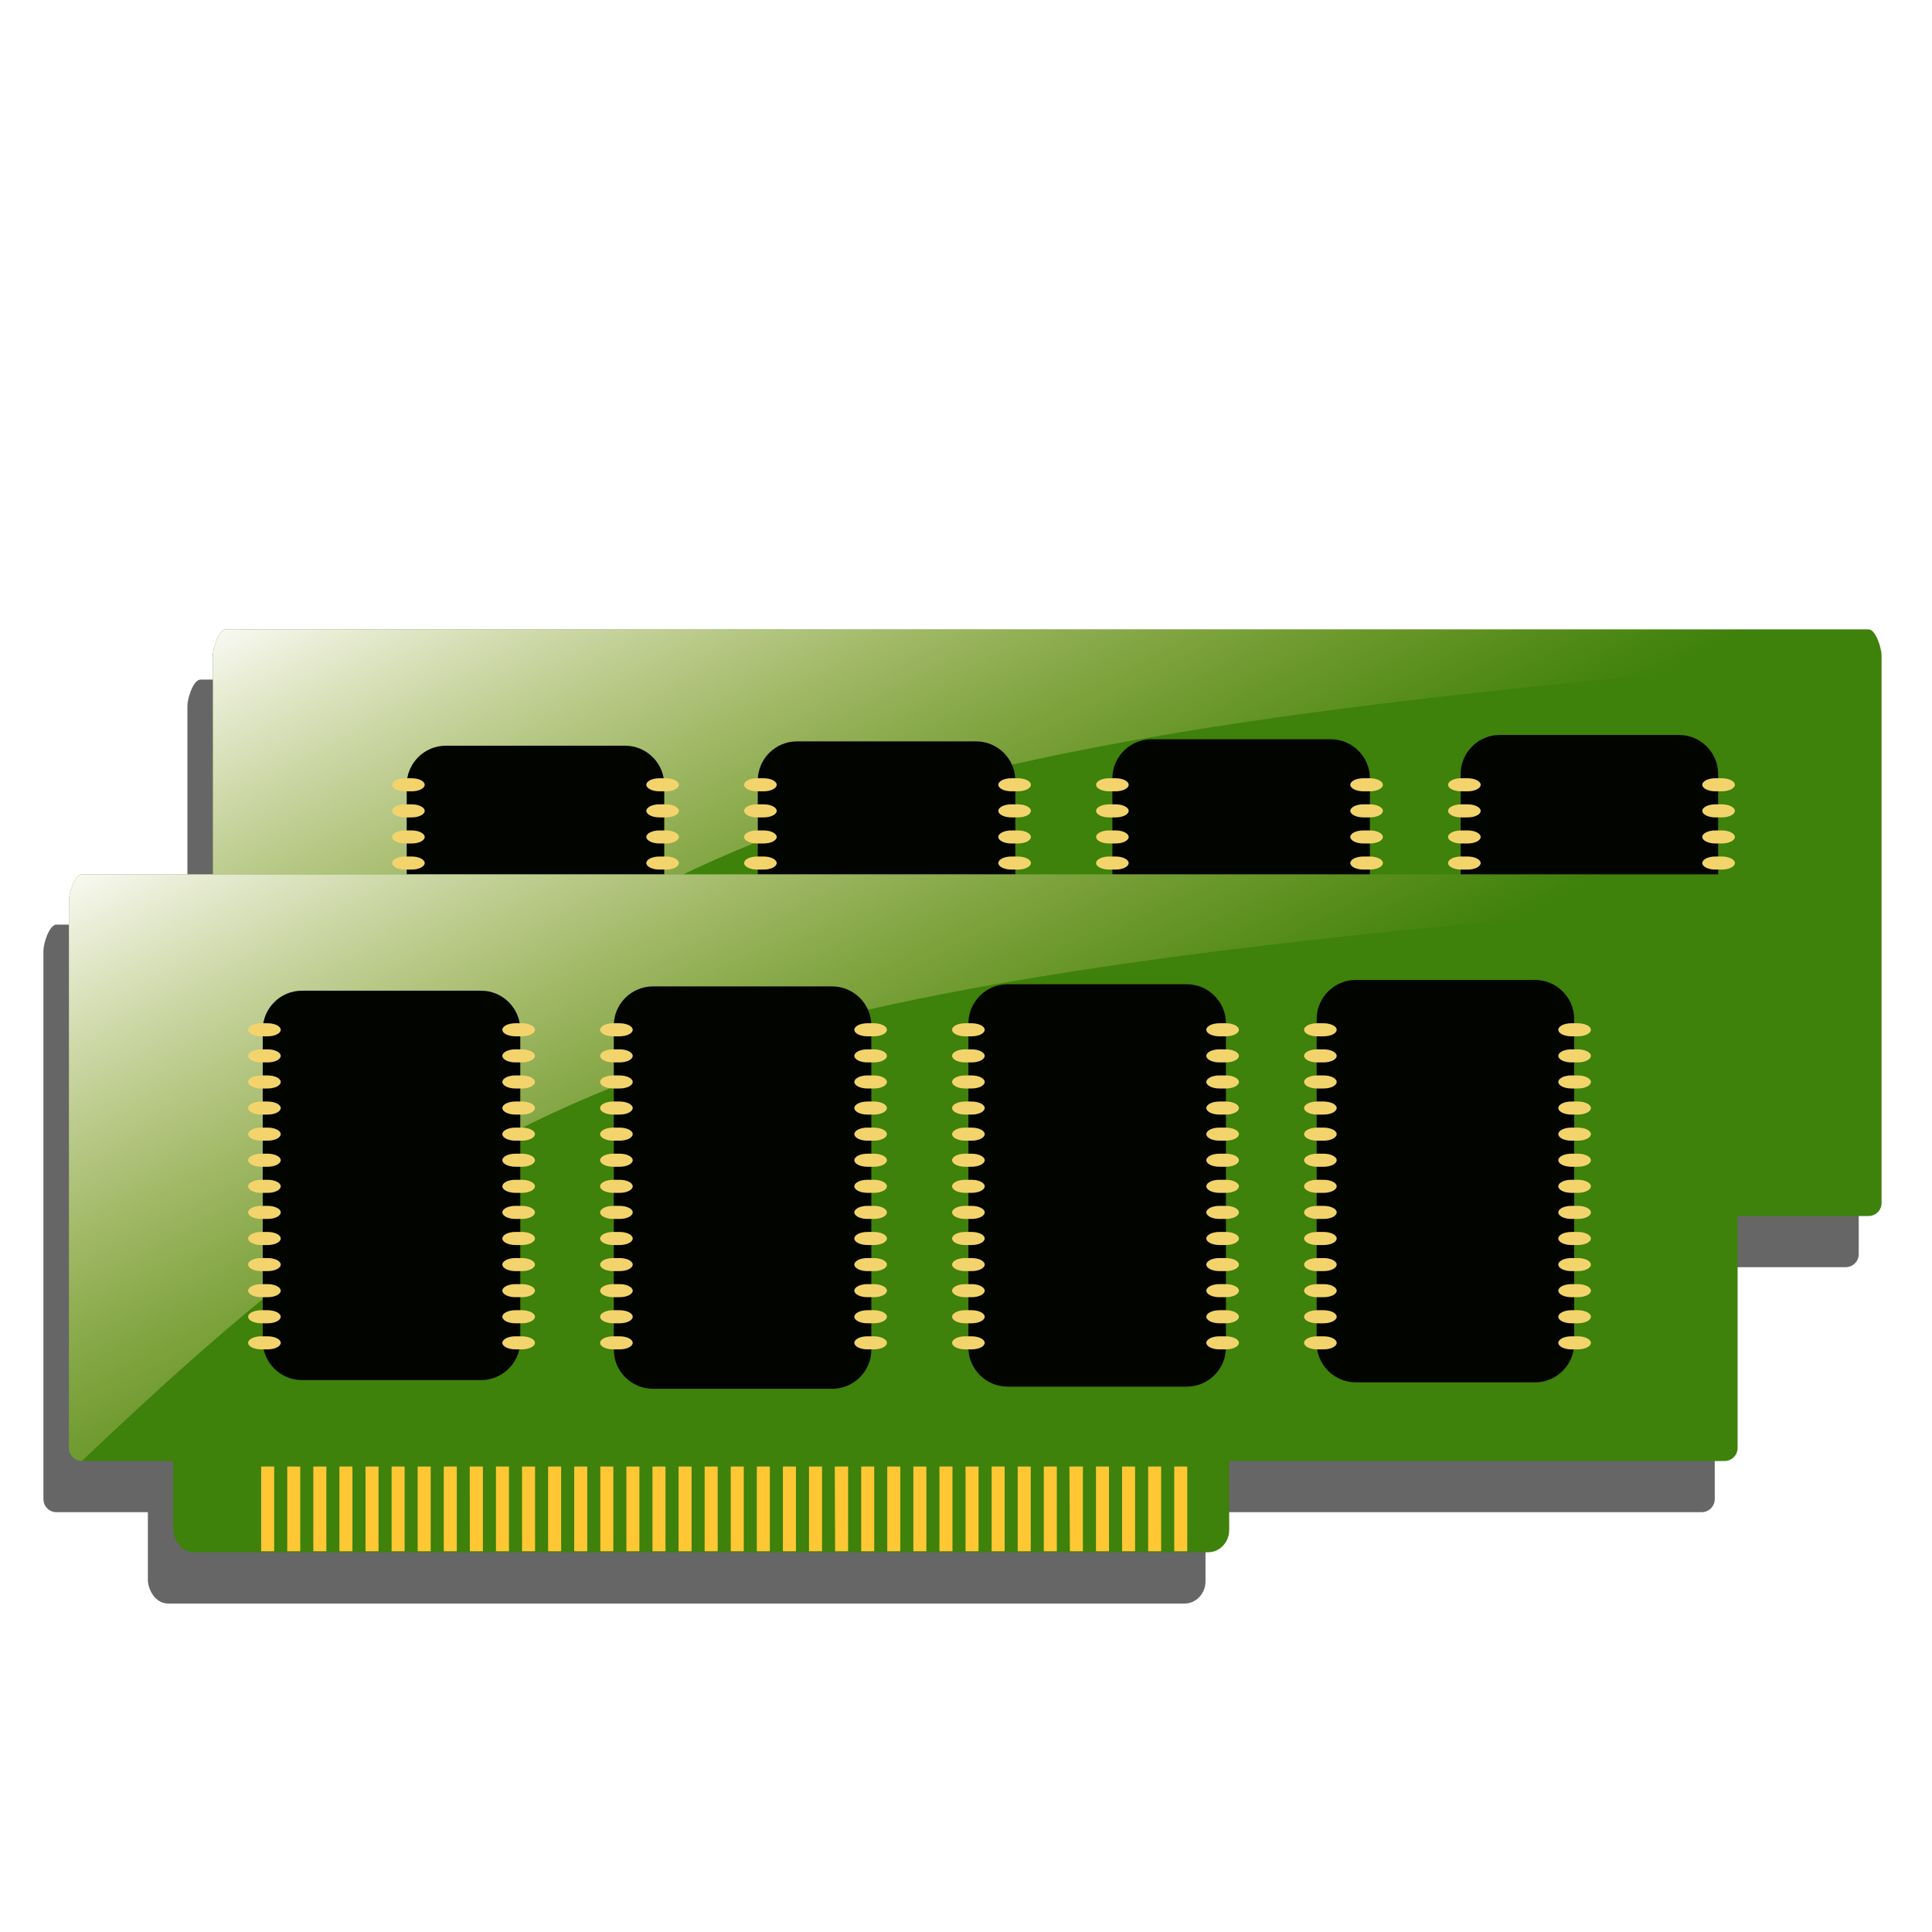 <?xml version="1.0" encoding="UTF-8" standalone="no"?>
<!-- Created with Inkscape (http://www.inkscape.org/) -->

<svg
   xmlns:dc="http://purl.org/dc/elements/1.1/"
   xmlns:cc="http://creativecommons.org/ns#"
   xmlns:rdf="http://www.w3.org/1999/02/22-rdf-syntax-ns#"
   xmlns:svg="http://www.w3.org/2000/svg"
   xmlns="http://www.w3.org/2000/svg"
   xmlns:xlink="http://www.w3.org/1999/xlink"
   xmlns:sodipodi="http://sodipodi.sourceforge.net/DTD/sodipodi-0.dtd"
   xmlns:inkscape="http://www.inkscape.org/namespaces/inkscape"
   width="255"
   height="255"
   viewBox="0 0 67.469 67.469"
   version="1.1"
   id="svg8"
   inkscape:version="0.92.5 (2060ec1f9f, 2020-04-08)"
   sodipodi:docname="kcmmemory.svg">
  <defs
     id="defs2">
    <linearGradient
       inkscape:collect="always"
       id="linearGradient881">
      <stop
         id="stop877"
         stop-color="#ffffff"
         stop-opacity="1" />
      <stop
         offset="1"
         id="stop879"
         stop-color="#f3d46c"
         stop-opacity="0" />
    </linearGradient>
    <filter
       height="1.083"
       y="-0.042"
       width="1.034"
       x="-0.017"
       id="filter4462"
       inkscape:collect="always"
       color-interpolation-filters="sRGB">
      <feGaussianBlur
         id="feGaussianBlur4464"
         stdDeviation="1.549"
         inkscape:collect="always" />
    </filter>
    <linearGradient
       inkscape:collect="always"
       xlink:href="#linearGradient881"
       id="linearGradient883"
       x1="8.706"
       y1="249.94"
       x2="20.713"
       y2="272.76"
       gradientUnits="userSpaceOnUse" />
    <linearGradient
       inkscape:collect="always"
       xlink:href="#linearGradient881"
       id="linearGradient890"
       gradientUnits="userSpaceOnUse"
       x1="8.706"
       y1="249.94"
       x2="20.713"
       y2="272.76" />
  </defs>
  <sodipodi:namedview
     id="base"
     pagecolor="#ff0000"
     bordercolor="#666666"
     borderopacity="1.0"
     inkscape:pageopacity="0"
     inkscape:pageshadow="2"
     inkscape:zoom="3.5254902"
     inkscape:cx="127.5"
     inkscape:cy="127.5"
     inkscape:document-units="mm"
     inkscape:current-layer="layer1"
     showgrid="false"
     units="px"
     inkscape:snap-to-guides="false"
     inkscape:snap-grids="false"
     inkscape:snap-others="false"
     inkscape:object-nodes="false"
     inkscape:snap-nodes="false"
     inkscape:snap-global="false"
     inkscape:window-width="1920"
     inkscape:window-height="1056"
     inkscape:window-x="0"
     inkscape:window-y="0"
     inkscape:window-maximized="1" />
  <g
     inkscape:label="Layer 1"
     inkscape:groupmode="layer"
     id="layer1"
     transform="translate(0,-229.531)">
    <g
       id="g854">
      <path
         fill-opacity="0.6"
         filter="url(#filter4462)"
         fill="#000000"
         opacity="1"
         transform="matrix(0.265,0,0,0.265,0.1,234.847)"
         inkscape:connector-curvature="0"
         d="m 26.039,69.498 c -0.952,0 -1.721,2.492 -1.721,3.441 v 72.268 c 0,0.952 0.769,1.721 1.721,1.721 0,0 9.41,0 12.045,0 0,2.528 0,8.965 0,8.965 0,0.95 0.769,3.08 2.736,3.08 0,0 132.287,0 133.857,0 1.569,0 2.782,-1.359 2.782,-2.917 0,0 0,-6.601 0,-9.128 3.259,0 65.386,0 65.386,0 0.952,0 1.721,-0.769 1.721,-1.721 V 72.94 c 0,-0.95 -0.769,-3.441 -1.721,-3.441 z"
         id="path2160" />
      <path
         stroke-width="0.265"
         fill-opacity="1"
         fill="#3e810b"
         opacity="1"
         id="path912"
         d="m 7.89,251.509 c -0.252,0 -0.455,0.659 -0.455,0.911 v 19.121 c 0,0.252 0.204,0.455 0.455,0.455 0,0 2.49,0 3.187,0 0,0.669 0,2.372 0,2.372 0,0.251 0.204,0.815 0.724,0.815 0,0 35.001,0 35.416,0 0.415,0 0.736,-0.36 0.736,-0.772 0,0 0,-1.746 0,-2.415 0.862,0 17.3,0 17.3,0 0.252,0 0.455,-0.203 0.455,-0.455 v -19.121 c 0,-0.251 -0.204,-0.911 -0.455,-0.911 z"
         inkscape:connector-curvature="0" />
      <path
         stroke-width="0.265"
         fill-opacity="1"
         fill="url(#linearGradient883)"
         opacity="1"
         sodipodi:nodetypes="sssccss"
         inkscape:connector-curvature="0"
         d="m 7.89,251.509 c -0.252,0 -0.455,0.659 -0.455,0.911 v 19.121 c 0,0.252 0.204,0.455 0.455,0.455 14.476,-13.788 21.495,-16.679 57.818,-19.576 0,-0.251 -0.204,-0.911 -0.455,-0.911 z"
         id="path922" />
      <path
         style="fill:#020400;fill-opacity:1;stroke-width:0.265"
         inkscape:connector-curvature="0"
         d="m 23.197,267.803 c 0,0.751 -0.615,1.366 -1.366,1.366 h -6.262 c -0.751,0 -1.366,-0.615 -1.366,-1.366 v -10.865 c 0,-0.751 0.615,-1.366 1.366,-1.366 h 6.262 c 0.751,0 1.366,0.615 1.366,1.366 z"
         id="path2168" />
      <path
         style="fill:#020400;fill-opacity:1;stroke-width:0.265"
         inkscape:connector-curvature="0"
         d="m 35.457,268.108 c 0,0.751 -0.615,1.366 -1.366,1.366 h -6.262 c -0.751,0 -1.366,-0.615 -1.366,-1.366 v -11.32 c 0,-0.751 0.615,-1.366 1.366,-1.366 h 6.262 c 0.751,0 1.366,0.615 1.366,1.366 z"
         id="path2170" />
      <path
         style="fill:#020400;fill-opacity:1;stroke-width:0.265"
         inkscape:connector-curvature="0"
         d="m 47.84,268.033 c 0,0.751 -0.615,1.366 -1.366,1.366 H 40.212 c -0.751,0 -1.366,-0.615 -1.366,-1.366 v -11.32 c 0,-0.751 0.615,-1.366 1.366,-1.366 h 6.262 c 0.751,0 1.366,0.615 1.366,1.366 z"
         id="path2172" />
      <path
         style="fill:#020400;fill-opacity:1;stroke-width:0.265"
         inkscape:connector-curvature="0"
         d="m 60.002,267.883 c 0,0.751 -0.615,1.366 -1.366,1.366 h -6.262 c -0.751,0 -1.366,-0.615 -1.366,-1.366 v -11.32 c 0,-0.751 0.615,-1.366 1.366,-1.366 h 6.262 c 0.751,0 1.366,0.615 1.366,1.366 z"
         id="path2174" />
      <path
         fill-opacity="1"
         stroke-width="0.265"
         fill="#f3d46c"
         inkscape:connector-curvature="0"
         d="m 14.148,257.165 h 0.228 c 0.25,0 0.455,-0.102 0.455,-0.228 0,-0.125 -0.205,-0.228 -0.455,-0.228 h -0.228 c -0.25,0 -0.455,0.102 -0.455,0.228 0,0.125 0.205,0.228 0.455,0.228 z m 0.228,0.455 h -0.228 c -0.25,0 -0.455,0.102 -0.455,0.228 0,0.125 0.205,0.228 0.455,0.228 h 0.228 c 0.25,0 0.455,-0.102 0.455,-0.228 0,-0.125 -0.205,-0.228 -0.455,-0.228 z m 0,0.911 h -0.228 c -0.25,0 -0.455,0.102 -0.455,0.228 0,0.125 0.205,0.228 0.455,0.228 h 0.228 c 0.25,0 0.455,-0.102 0.455,-0.228 0,-0.125 -0.205,-0.228 -0.455,-0.228 z m 0,0.911 h -0.228 c -0.25,0 -0.455,0.102 -0.455,0.228 0,0.125 0.205,0.228 0.455,0.228 h 0.228 c 0.25,0 0.455,-0.102 0.455,-0.228 0,-0.125 -0.205,-0.228 -0.455,-0.228 z m 0,0.911 h -0.228 c -0.25,0 -0.455,0.102 -0.455,0.228 0,0.125 0.205,0.228 0.455,0.228 h 0.228 c 0.25,0 0.455,-0.102 0.455,-0.228 0,-0.125 -0.205,-0.228 -0.455,-0.228 z m 0,0.911 h -0.228 c -0.25,0 -0.455,0.102 -0.455,0.228 0,0.125 0.205,0.228 0.455,0.228 h 0.228 c 0.25,0 0.455,-0.102 0.455,-0.228 0,-0.125 -0.205,-0.228 -0.455,-0.228 z m 0,0.911 h -0.228 c -0.25,0 -0.455,0.102 -0.455,0.228 0,0.125 0.205,0.228 0.455,0.228 h 0.228 c 0.25,0 0.455,-0.102 0.455,-0.228 0,-0.125 -0.205,-0.228 -0.455,-0.228 z m 0,0.911 h -0.228 c -0.25,0 -0.455,0.102 -0.455,0.228 0,0.125 0.205,0.228 0.455,0.228 h 0.228 c 0.25,0 0.455,-0.102 0.455,-0.228 0,-0.125 -0.205,-0.228 -0.455,-0.228 z m 0,0.911 h -0.228 c -0.25,0 -0.455,0.102 -0.455,0.228 0,0.125 0.205,0.228 0.455,0.228 h 0.228 c 0.25,0 0.455,-0.102 0.455,-0.228 0,-0.125 -0.205,-0.228 -0.455,-0.228 z m 0,0.911 h -0.228 c -0.25,0 -0.455,0.102 -0.455,0.228 0,0.125 0.205,0.228 0.455,0.228 h 0.228 c 0.25,0 0.455,-0.102 0.455,-0.228 0,-0.125 -0.205,-0.228 -0.455,-0.228 z m 0,0.911 h -0.228 c -0.25,0 -0.455,0.102 -0.455,0.228 0,0.125 0.205,0.228 0.455,0.228 h 0.228 c 0.25,0 0.455,-0.102 0.455,-0.228 0,-0.125 -0.205,-0.228 -0.455,-0.228 z m 0,0.911 h -0.228 c -0.25,0 -0.455,0.102 -0.455,0.228 0,0.125 0.205,0.228 0.455,0.228 h 0.228 c 0.25,0 0.455,-0.102 0.455,-0.228 0,-0.125 -0.205,-0.228 -0.455,-0.228 z m 0,0.911 h -0.228 c -0.25,0 -0.455,0.102 -0.455,0.228 0,0.125 0.205,0.228 0.455,0.228 h 0.228 c 0.25,0 0.455,-0.102 0.455,-0.228 0,-0.125 -0.205,-0.228 -0.455,-0.228 z"
         id="path2204" />
      <path
         fill-opacity="1"
         stroke-width="0.265"
         fill="#f3d46c"
         inkscape:connector-curvature="0"
         d="m 23.026,257.165 h 0.228 c 0.25,0 0.455,-0.102 0.455,-0.228 0,-0.125 -0.205,-0.228 -0.455,-0.228 h -0.228 c -0.25,0 -0.455,0.102 -0.455,0.228 0,0.125 0.205,0.228 0.455,0.228 z m 0.228,0.455 h -0.228 c -0.25,0 -0.455,0.102 -0.455,0.228 0,0.125 0.205,0.228 0.455,0.228 h 0.228 c 0.25,0 0.455,-0.102 0.455,-0.228 0,-0.125 -0.205,-0.228 -0.455,-0.228 z m 0,0.911 h -0.228 c -0.25,0 -0.455,0.102 -0.455,0.228 0,0.125 0.205,0.228 0.455,0.228 h 0.228 c 0.25,0 0.455,-0.102 0.455,-0.228 0,-0.125 -0.205,-0.228 -0.455,-0.228 z m 0,0.911 h -0.228 c -0.25,0 -0.455,0.102 -0.455,0.228 0,0.125 0.205,0.228 0.455,0.228 h 0.228 c 0.25,0 0.455,-0.102 0.455,-0.228 0,-0.125 -0.205,-0.228 -0.455,-0.228 z m 0,0.911 h -0.228 c -0.25,0 -0.455,0.102 -0.455,0.228 0,0.125 0.205,0.228 0.455,0.228 h 0.228 c 0.25,0 0.455,-0.102 0.455,-0.228 0,-0.125 -0.205,-0.228 -0.455,-0.228 z m 0,0.911 h -0.228 c -0.25,0 -0.455,0.102 -0.455,0.228 0,0.125 0.205,0.228 0.455,0.228 h 0.228 c 0.25,0 0.455,-0.102 0.455,-0.228 0,-0.125 -0.205,-0.228 -0.455,-0.228 z m 0,0.911 h -0.228 c -0.25,0 -0.455,0.102 -0.455,0.228 0,0.125 0.205,0.228 0.455,0.228 h 0.228 c 0.25,0 0.455,-0.102 0.455,-0.228 0,-0.125 -0.205,-0.228 -0.455,-0.228 z m 0,0.911 h -0.228 c -0.25,0 -0.455,0.102 -0.455,0.228 0,0.125 0.205,0.228 0.455,0.228 h 0.228 c 0.25,0 0.455,-0.102 0.455,-0.228 0,-0.125 -0.205,-0.228 -0.455,-0.228 z m 0,0.911 h -0.228 c -0.25,0 -0.455,0.102 -0.455,0.228 0,0.125 0.205,0.228 0.455,0.228 h 0.228 c 0.25,0 0.455,-0.102 0.455,-0.228 0,-0.125 -0.205,-0.228 -0.455,-0.228 z m 0,0.911 h -0.228 c -0.25,0 -0.455,0.102 -0.455,0.228 0,0.125 0.205,0.228 0.455,0.228 h 0.228 c 0.25,0 0.455,-0.102 0.455,-0.228 0,-0.125 -0.205,-0.228 -0.455,-0.228 z m 0,0.911 h -0.228 c -0.25,0 -0.455,0.102 -0.455,0.228 0,0.125 0.205,0.228 0.455,0.228 h 0.228 c 0.25,0 0.455,-0.102 0.455,-0.228 0,-0.125 -0.205,-0.228 -0.455,-0.228 z m 0,0.911 h -0.228 c -0.25,0 -0.455,0.102 -0.455,0.228 0,0.125 0.205,0.228 0.455,0.228 h 0.228 c 0.25,0 0.455,-0.102 0.455,-0.228 0,-0.125 -0.205,-0.228 -0.455,-0.228 z m 0,0.911 h -0.228 c -0.25,0 -0.455,0.102 -0.455,0.228 0,0.125 0.205,0.228 0.455,0.228 h 0.228 c 0.25,0 0.455,-0.102 0.455,-0.228 0,-0.125 -0.205,-0.228 -0.455,-0.228 z"
         id="path2206" />
      <path
         fill-opacity="1"
         stroke-width="0.265"
         fill="#f3d46c"
         inkscape:connector-curvature="0"
         d="m 26.44,257.165 h 0.228 c 0.25,0 0.455,-0.102 0.455,-0.228 0,-0.125 -0.205,-0.228 -0.455,-0.228 h -0.228 c -0.25,0 -0.455,0.102 -0.455,0.228 0,0.125 0.205,0.228 0.455,0.228 z m 0.228,0.455 h -0.228 c -0.25,0 -0.455,0.102 -0.455,0.228 0,0.125 0.205,0.228 0.455,0.228 h 0.228 c 0.25,0 0.455,-0.102 0.455,-0.228 0,-0.125 -0.205,-0.228 -0.455,-0.228 z m 0,0.911 h -0.228 c -0.25,0 -0.455,0.102 -0.455,0.228 0,0.125 0.205,0.228 0.455,0.228 h 0.228 c 0.25,0 0.455,-0.102 0.455,-0.228 0,-0.125 -0.205,-0.228 -0.455,-0.228 z m 0,0.911 h -0.228 c -0.25,0 -0.455,0.102 -0.455,0.228 0,0.125 0.205,0.228 0.455,0.228 h 0.228 c 0.25,0 0.455,-0.102 0.455,-0.228 0,-0.125 -0.205,-0.228 -0.455,-0.228 z m 0,0.911 h -0.228 c -0.25,0 -0.455,0.102 -0.455,0.228 0,0.125 0.205,0.228 0.455,0.228 h 0.228 c 0.25,0 0.455,-0.102 0.455,-0.228 0,-0.125 -0.205,-0.228 -0.455,-0.228 z m 0,0.911 h -0.228 c -0.25,0 -0.455,0.102 -0.455,0.228 0,0.125 0.205,0.228 0.455,0.228 h 0.228 c 0.25,0 0.455,-0.102 0.455,-0.228 0,-0.125 -0.205,-0.228 -0.455,-0.228 z m 0,0.911 h -0.228 c -0.25,0 -0.455,0.102 -0.455,0.228 0,0.125 0.205,0.228 0.455,0.228 h 0.228 c 0.25,0 0.455,-0.102 0.455,-0.228 0,-0.125 -0.205,-0.228 -0.455,-0.228 z m 0,0.911 h -0.228 c -0.25,0 -0.455,0.102 -0.455,0.228 0,0.125 0.205,0.228 0.455,0.228 h 0.228 c 0.25,0 0.455,-0.102 0.455,-0.228 0,-0.125 -0.205,-0.228 -0.455,-0.228 z m 0,0.911 h -0.228 c -0.25,0 -0.455,0.102 -0.455,0.228 0,0.125 0.205,0.228 0.455,0.228 h 0.228 c 0.25,0 0.455,-0.102 0.455,-0.228 0,-0.125 -0.205,-0.228 -0.455,-0.228 z m 0,0.911 h -0.228 c -0.25,0 -0.455,0.102 -0.455,0.228 0,0.125 0.205,0.228 0.455,0.228 h 0.228 c 0.25,0 0.455,-0.102 0.455,-0.228 0,-0.125 -0.205,-0.228 -0.455,-0.228 z m 0,0.911 h -0.228 c -0.25,0 -0.455,0.102 -0.455,0.228 0,0.125 0.205,0.228 0.455,0.228 h 0.228 c 0.25,0 0.455,-0.102 0.455,-0.228 0,-0.125 -0.205,-0.228 -0.455,-0.228 z m 0,0.911 h -0.228 c -0.25,0 -0.455,0.102 -0.455,0.228 0,0.125 0.205,0.228 0.455,0.228 h 0.228 c 0.25,0 0.455,-0.102 0.455,-0.228 0,-0.125 -0.205,-0.228 -0.455,-0.228 z m 0,0.911 h -0.228 c -0.25,0 -0.455,0.102 -0.455,0.228 0,0.125 0.205,0.228 0.455,0.228 h 0.228 c 0.25,0 0.455,-0.102 0.455,-0.228 0,-0.125 -0.205,-0.228 -0.455,-0.228 z"
         id="path2208" />
      <path
         fill-opacity="1"
         stroke-width="0.265"
         fill="#f3d46c"
         inkscape:connector-curvature="0"
         d="m 35.318,257.165 h 0.228 c 0.25,0 0.455,-0.102 0.455,-0.228 0,-0.125 -0.205,-0.228 -0.455,-0.228 h -0.228 c -0.25,0 -0.455,0.102 -0.455,0.228 0,0.125 0.205,0.228 0.455,0.228 z m 0.228,0.455 h -0.228 c -0.25,0 -0.455,0.102 -0.455,0.228 0,0.125 0.205,0.228 0.455,0.228 h 0.228 c 0.25,0 0.455,-0.102 0.455,-0.228 0,-0.125 -0.205,-0.228 -0.455,-0.228 z m 0,0.911 h -0.228 c -0.25,0 -0.455,0.102 -0.455,0.228 0,0.125 0.205,0.228 0.455,0.228 h 0.228 c 0.25,0 0.455,-0.102 0.455,-0.228 0,-0.125 -0.205,-0.228 -0.455,-0.228 z m 0,0.911 h -0.228 c -0.25,0 -0.455,0.102 -0.455,0.228 0,0.125 0.205,0.228 0.455,0.228 h 0.228 c 0.25,0 0.455,-0.102 0.455,-0.228 0,-0.125 -0.205,-0.228 -0.455,-0.228 z m 0,0.911 h -0.228 c -0.25,0 -0.455,0.102 -0.455,0.228 0,0.125 0.205,0.228 0.455,0.228 h 0.228 c 0.25,0 0.455,-0.102 0.455,-0.228 0,-0.125 -0.205,-0.228 -0.455,-0.228 z m 0,0.911 h -0.228 c -0.25,0 -0.455,0.102 -0.455,0.228 0,0.125 0.205,0.228 0.455,0.228 h 0.228 c 0.25,0 0.455,-0.102 0.455,-0.228 0,-0.125 -0.205,-0.228 -0.455,-0.228 z m 0,0.911 h -0.228 c -0.25,0 -0.455,0.102 -0.455,0.228 0,0.125 0.205,0.228 0.455,0.228 h 0.228 c 0.25,0 0.455,-0.102 0.455,-0.228 0,-0.125 -0.205,-0.228 -0.455,-0.228 z m 0,0.911 h -0.228 c -0.25,0 -0.455,0.102 -0.455,0.228 0,0.125 0.205,0.228 0.455,0.228 h 0.228 c 0.25,0 0.455,-0.102 0.455,-0.228 0,-0.125 -0.205,-0.228 -0.455,-0.228 z m 0,0.911 h -0.228 c -0.25,0 -0.455,0.102 -0.455,0.228 0,0.125 0.205,0.228 0.455,0.228 h 0.228 c 0.25,0 0.455,-0.102 0.455,-0.228 0,-0.125 -0.205,-0.228 -0.455,-0.228 z m 0,0.911 h -0.228 c -0.25,0 -0.455,0.102 -0.455,0.228 0,0.125 0.205,0.228 0.455,0.228 h 0.228 c 0.25,0 0.455,-0.102 0.455,-0.228 0,-0.125 -0.205,-0.228 -0.455,-0.228 z m 0,0.911 h -0.228 c -0.25,0 -0.455,0.102 -0.455,0.228 0,0.125 0.205,0.228 0.455,0.228 h 0.228 c 0.25,0 0.455,-0.102 0.455,-0.228 0,-0.125 -0.205,-0.228 -0.455,-0.228 z m 0,0.911 h -0.228 c -0.25,0 -0.455,0.102 -0.455,0.228 0,0.125 0.205,0.228 0.455,0.228 h 0.228 c 0.25,0 0.455,-0.102 0.455,-0.228 0,-0.125 -0.205,-0.228 -0.455,-0.228 z m 0,0.911 h -0.228 c -0.25,0 -0.455,0.102 -0.455,0.228 0,0.125 0.205,0.228 0.455,0.228 h 0.228 c 0.25,0 0.455,-0.102 0.455,-0.228 0,-0.125 -0.205,-0.228 -0.455,-0.228 z"
         id="path2210" />
      <path
         fill-opacity="1"
         stroke-width="0.265"
         fill="#f3d46c"
         inkscape:connector-curvature="0"
         d="m 38.732,257.165 h 0.228 c 0.25,0 0.455,-0.102 0.455,-0.228 0,-0.125 -0.205,-0.228 -0.455,-0.228 h -0.228 c -0.25,0 -0.455,0.102 -0.455,0.228 0,0.125 0.205,0.228 0.455,0.228 z m 0.228,0.455 h -0.228 c -0.25,0 -0.455,0.102 -0.455,0.228 0,0.125 0.205,0.228 0.455,0.228 h 0.228 c 0.25,0 0.455,-0.102 0.455,-0.228 0,-0.125 -0.205,-0.228 -0.455,-0.228 z m 0,0.911 h -0.228 c -0.25,0 -0.455,0.102 -0.455,0.228 0,0.125 0.205,0.228 0.455,0.228 h 0.228 c 0.25,0 0.455,-0.102 0.455,-0.228 0,-0.125 -0.205,-0.228 -0.455,-0.228 z m 0,0.911 h -0.228 c -0.25,0 -0.455,0.102 -0.455,0.228 0,0.125 0.205,0.228 0.455,0.228 h 0.228 c 0.25,0 0.455,-0.102 0.455,-0.228 0,-0.125 -0.205,-0.228 -0.455,-0.228 z m 0,0.911 h -0.228 c -0.25,0 -0.455,0.102 -0.455,0.228 0,0.125 0.205,0.228 0.455,0.228 h 0.228 c 0.25,0 0.455,-0.102 0.455,-0.228 0,-0.125 -0.205,-0.228 -0.455,-0.228 z m 0,0.911 h -0.228 c -0.25,0 -0.455,0.102 -0.455,0.228 0,0.125 0.205,0.228 0.455,0.228 h 0.228 c 0.25,0 0.455,-0.102 0.455,-0.228 0,-0.125 -0.205,-0.228 -0.455,-0.228 z m 0,0.911 h -0.228 c -0.25,0 -0.455,0.102 -0.455,0.228 0,0.125 0.205,0.228 0.455,0.228 h 0.228 c 0.25,0 0.455,-0.102 0.455,-0.228 0,-0.125 -0.205,-0.228 -0.455,-0.228 z m 0,0.911 h -0.228 c -0.25,0 -0.455,0.102 -0.455,0.228 0,0.125 0.205,0.228 0.455,0.228 h 0.228 c 0.25,0 0.455,-0.102 0.455,-0.228 0,-0.125 -0.205,-0.228 -0.455,-0.228 z m 0,0.911 h -0.228 c -0.25,0 -0.455,0.102 -0.455,0.228 0,0.125 0.205,0.228 0.455,0.228 h 0.228 c 0.25,0 0.455,-0.102 0.455,-0.228 0,-0.125 -0.205,-0.228 -0.455,-0.228 z m 0,0.911 h -0.228 c -0.25,0 -0.455,0.102 -0.455,0.228 0,0.125 0.205,0.228 0.455,0.228 h 0.228 c 0.25,0 0.455,-0.102 0.455,-0.228 0,-0.125 -0.205,-0.228 -0.455,-0.228 z m 0,0.911 h -0.228 c -0.25,0 -0.455,0.102 -0.455,0.228 0,0.125 0.205,0.228 0.455,0.228 h 0.228 c 0.25,0 0.455,-0.102 0.455,-0.228 0,-0.125 -0.205,-0.228 -0.455,-0.228 z m 0,0.911 h -0.228 c -0.25,0 -0.455,0.102 -0.455,0.228 0,0.125 0.205,0.228 0.455,0.228 h 0.228 c 0.25,0 0.455,-0.102 0.455,-0.228 0,-0.125 -0.205,-0.228 -0.455,-0.228 z m 0,0.911 h -0.228 c -0.25,0 -0.455,0.102 -0.455,0.228 0,0.125 0.205,0.228 0.455,0.228 h 0.228 c 0.25,0 0.455,-0.102 0.455,-0.228 0,-0.125 -0.205,-0.228 -0.455,-0.228 z"
         id="path2212" />
      <path
         fill-opacity="1"
         stroke-width="0.265"
         fill="#f3d46c"
         inkscape:connector-curvature="0"
         d="m 47.61,257.165 h 0.228 c 0.25,0 0.455,-0.102 0.455,-0.228 0,-0.125 -0.205,-0.228 -0.455,-0.228 h -0.228 c -0.25,0 -0.455,0.102 -0.455,0.228 0,0.125 0.205,0.228 0.455,0.228 z m 0.228,0.455 h -0.228 c -0.25,0 -0.455,0.102 -0.455,0.228 0,0.125 0.205,0.228 0.455,0.228 h 0.228 c 0.25,0 0.455,-0.102 0.455,-0.228 0,-0.125 -0.205,-0.228 -0.455,-0.228 z m 0,0.911 h -0.228 c -0.25,0 -0.455,0.102 -0.455,0.228 0,0.125 0.205,0.228 0.455,0.228 h 0.228 c 0.25,0 0.455,-0.102 0.455,-0.228 0,-0.125 -0.205,-0.228 -0.455,-0.228 z m 0,0.911 h -0.228 c -0.25,0 -0.455,0.102 -0.455,0.228 0,0.125 0.205,0.228 0.455,0.228 h 0.228 c 0.25,0 0.455,-0.102 0.455,-0.228 0,-0.125 -0.205,-0.228 -0.455,-0.228 z m 0,0.911 h -0.228 c -0.25,0 -0.455,0.102 -0.455,0.228 0,0.125 0.205,0.228 0.455,0.228 h 0.228 c 0.25,0 0.455,-0.102 0.455,-0.228 0,-0.125 -0.205,-0.228 -0.455,-0.228 z m 0,0.911 h -0.228 c -0.25,0 -0.455,0.102 -0.455,0.228 0,0.125 0.205,0.228 0.455,0.228 h 0.228 c 0.25,0 0.455,-0.102 0.455,-0.228 0,-0.125 -0.205,-0.228 -0.455,-0.228 z m 0,0.911 h -0.228 c -0.25,0 -0.455,0.102 -0.455,0.228 0,0.125 0.205,0.228 0.455,0.228 h 0.228 c 0.25,0 0.455,-0.102 0.455,-0.228 0,-0.125 -0.205,-0.228 -0.455,-0.228 z m 0,0.911 h -0.228 c -0.25,0 -0.455,0.102 -0.455,0.228 0,0.125 0.205,0.228 0.455,0.228 h 0.228 c 0.25,0 0.455,-0.102 0.455,-0.228 0,-0.125 -0.205,-0.228 -0.455,-0.228 z m 0,0.911 h -0.228 c -0.25,0 -0.455,0.102 -0.455,0.228 0,0.125 0.205,0.228 0.455,0.228 h 0.228 c 0.25,0 0.455,-0.102 0.455,-0.228 0,-0.125 -0.205,-0.228 -0.455,-0.228 z m 0,0.911 h -0.228 c -0.25,0 -0.455,0.102 -0.455,0.228 0,0.125 0.205,0.228 0.455,0.228 h 0.228 c 0.25,0 0.455,-0.102 0.455,-0.228 0,-0.125 -0.205,-0.228 -0.455,-0.228 z m 0,0.911 h -0.228 c -0.25,0 -0.455,0.102 -0.455,0.228 0,0.125 0.205,0.228 0.455,0.228 h 0.228 c 0.25,0 0.455,-0.102 0.455,-0.228 0,-0.125 -0.205,-0.228 -0.455,-0.228 z m 0,0.911 h -0.228 c -0.25,0 -0.455,0.102 -0.455,0.228 0,0.125 0.205,0.228 0.455,0.228 h 0.228 c 0.25,0 0.455,-0.102 0.455,-0.228 0,-0.125 -0.205,-0.228 -0.455,-0.228 z m 0,0.911 h -0.228 c -0.25,0 -0.455,0.102 -0.455,0.228 0,0.125 0.205,0.228 0.455,0.228 h 0.228 c 0.25,0 0.455,-0.102 0.455,-0.228 0,-0.125 -0.205,-0.228 -0.455,-0.228 z"
         id="path2214" />
      <path
         fill-opacity="1"
         stroke-width="0.265"
         fill="#f3d46c"
         inkscape:connector-curvature="0"
         d="m 51.024,257.165 h 0.228 c 0.25,0 0.455,-0.102 0.455,-0.228 0,-0.125 -0.205,-0.228 -0.455,-0.228 h -0.228 c -0.25,0 -0.455,0.102 -0.455,0.228 0,0.125 0.205,0.228 0.455,0.228 z m 0.228,0.455 h -0.228 c -0.25,0 -0.455,0.102 -0.455,0.228 0,0.125 0.205,0.228 0.455,0.228 h 0.228 c 0.25,0 0.455,-0.102 0.455,-0.228 0,-0.125 -0.205,-0.228 -0.455,-0.228 z m 0,0.911 h -0.228 c -0.25,0 -0.455,0.102 -0.455,0.228 0,0.125 0.205,0.228 0.455,0.228 h 0.228 c 0.25,0 0.455,-0.102 0.455,-0.228 0,-0.125 -0.205,-0.228 -0.455,-0.228 z m 0,0.911 h -0.228 c -0.25,0 -0.455,0.102 -0.455,0.228 0,0.125 0.205,0.228 0.455,0.228 h 0.228 c 0.25,0 0.455,-0.102 0.455,-0.228 0,-0.125 -0.205,-0.228 -0.455,-0.228 z m 0,0.911 h -0.228 c -0.25,0 -0.455,0.102 -0.455,0.228 0,0.125 0.205,0.228 0.455,0.228 h 0.228 c 0.25,0 0.455,-0.102 0.455,-0.228 0,-0.125 -0.205,-0.228 -0.455,-0.228 z m 0,0.911 h -0.228 c -0.25,0 -0.455,0.102 -0.455,0.228 0,0.125 0.205,0.228 0.455,0.228 h 0.228 c 0.25,0 0.455,-0.102 0.455,-0.228 0,-0.125 -0.205,-0.228 -0.455,-0.228 z m 0,0.911 h -0.228 c -0.25,0 -0.455,0.102 -0.455,0.228 0,0.125 0.205,0.228 0.455,0.228 h 0.228 c 0.25,0 0.455,-0.102 0.455,-0.228 0,-0.125 -0.205,-0.228 -0.455,-0.228 z m 0,0.911 h -0.228 c -0.25,0 -0.455,0.102 -0.455,0.228 0,0.125 0.205,0.228 0.455,0.228 h 0.228 c 0.25,0 0.455,-0.102 0.455,-0.228 0,-0.125 -0.205,-0.228 -0.455,-0.228 z m 0,0.911 h -0.228 c -0.25,0 -0.455,0.102 -0.455,0.228 0,0.125 0.205,0.228 0.455,0.228 h 0.228 c 0.25,0 0.455,-0.102 0.455,-0.228 0,-0.125 -0.205,-0.228 -0.455,-0.228 z m 0,0.911 h -0.228 c -0.25,0 -0.455,0.102 -0.455,0.228 0,0.125 0.205,0.228 0.455,0.228 h 0.228 c 0.25,0 0.455,-0.102 0.455,-0.228 0,-0.125 -0.205,-0.228 -0.455,-0.228 z m 0,0.911 h -0.228 c -0.25,0 -0.455,0.102 -0.455,0.228 0,0.125 0.205,0.228 0.455,0.228 h 0.228 c 0.25,0 0.455,-0.102 0.455,-0.228 0,-0.125 -0.205,-0.228 -0.455,-0.228 z m 0,0.911 h -0.228 c -0.25,0 -0.455,0.102 -0.455,0.228 0,0.125 0.205,0.228 0.455,0.228 h 0.228 c 0.25,0 0.455,-0.102 0.455,-0.228 0,-0.125 -0.205,-0.228 -0.455,-0.228 z m 0,0.911 h -0.228 c -0.25,0 -0.455,0.102 -0.455,0.228 0,0.125 0.205,0.228 0.455,0.228 h 0.228 c 0.25,0 0.455,-0.102 0.455,-0.228 0,-0.125 -0.205,-0.228 -0.455,-0.228 z"
         id="path2216" />
      <path
         fill-opacity="1"
         stroke-width="0.265"
         fill="#f3d46c"
         inkscape:connector-curvature="0"
         d="m 59.902,257.165 h 0.228 c 0.25,0 0.455,-0.102 0.455,-0.228 0,-0.125 -0.205,-0.228 -0.455,-0.228 h -0.228 c -0.25,0 -0.455,0.102 -0.455,0.228 0,0.125 0.205,0.228 0.455,0.228 z m 0.228,0.455 h -0.228 c -0.25,0 -0.455,0.102 -0.455,0.228 0,0.125 0.205,0.228 0.455,0.228 h 0.228 c 0.25,0 0.455,-0.102 0.455,-0.228 0,-0.125 -0.205,-0.228 -0.455,-0.228 z m 0,0.911 h -0.228 c -0.25,0 -0.455,0.102 -0.455,0.228 0,0.125 0.205,0.228 0.455,0.228 h 0.228 c 0.25,0 0.455,-0.102 0.455,-0.228 0,-0.125 -0.205,-0.228 -0.455,-0.228 z m 0,0.911 h -0.228 c -0.25,0 -0.455,0.102 -0.455,0.228 0,0.125 0.205,0.228 0.455,0.228 h 0.228 c 0.25,0 0.455,-0.102 0.455,-0.228 0,-0.125 -0.205,-0.228 -0.455,-0.228 z m 0,0.911 h -0.228 c -0.25,0 -0.455,0.102 -0.455,0.228 0,0.125 0.205,0.228 0.455,0.228 h 0.228 c 0.25,0 0.455,-0.102 0.455,-0.228 0,-0.125 -0.205,-0.228 -0.455,-0.228 z m 0,0.911 h -0.228 c -0.25,0 -0.455,0.102 -0.455,0.228 0,0.125 0.205,0.228 0.455,0.228 h 0.228 c 0.25,0 0.455,-0.102 0.455,-0.228 0,-0.125 -0.205,-0.228 -0.455,-0.228 z m 0,0.911 h -0.228 c -0.25,0 -0.455,0.102 -0.455,0.228 0,0.125 0.205,0.228 0.455,0.228 h 0.228 c 0.25,0 0.455,-0.102 0.455,-0.228 0,-0.125 -0.205,-0.228 -0.455,-0.228 z m 0,0.911 h -0.228 c -0.25,0 -0.455,0.102 -0.455,0.228 0,0.125 0.205,0.228 0.455,0.228 h 0.228 c 0.25,0 0.455,-0.102 0.455,-0.228 0,-0.125 -0.205,-0.228 -0.455,-0.228 z m 0,0.911 h -0.228 c -0.25,0 -0.455,0.102 -0.455,0.228 0,0.125 0.205,0.228 0.455,0.228 h 0.228 c 0.25,0 0.455,-0.102 0.455,-0.228 0,-0.125 -0.205,-0.228 -0.455,-0.228 z m 0,0.911 h -0.228 c -0.25,0 -0.455,0.102 -0.455,0.228 0,0.125 0.205,0.228 0.455,0.228 h 0.228 c 0.25,0 0.455,-0.102 0.455,-0.228 0,-0.125 -0.205,-0.228 -0.455,-0.228 z m 0,0.911 h -0.228 c -0.25,0 -0.455,0.102 -0.455,0.228 0,0.125 0.205,0.228 0.455,0.228 h 0.228 c 0.25,0 0.455,-0.102 0.455,-0.228 0,-0.125 -0.205,-0.228 -0.455,-0.228 z m 0,0.911 h -0.228 c -0.25,0 -0.455,0.102 -0.455,0.228 0,0.125 0.205,0.228 0.455,0.228 h 0.228 c 0.25,0 0.455,-0.102 0.455,-0.228 0,-0.125 -0.205,-0.228 -0.455,-0.228 z m 0,0.911 h -0.228 c -0.25,0 -0.455,0.102 -0.455,0.228 0,0.125 0.205,0.228 0.455,0.228 h 0.228 c 0.25,0 0.455,-0.102 0.455,-0.228 0,-0.125 -0.205,-0.228 -0.455,-0.228 z"
         id="path2218" />
      <path
         fill-opacity="1"
         stroke-width="0.265"
         fill="#ffc733"
         inkscape:connector-curvature="0"
         d="m 14.148,275.148 h 0.455 v -2.959 h -0.455 z m 0.911,0 h 0.455 v -2.959 h -0.455 z m 0.911,0 h 0.455 v -2.959 h -0.455 z m 0.911,0 h 0.455 v -2.959 h -0.455 z m 0.911,0 h 0.455 v -2.959 h -0.455 z m 0.911,0 h 0.455 v -2.959 h -0.455 z m 0.911,0 h 0.455 v -2.959 h -0.455 z m 0.911,0 h 0.455 v -2.959 h -0.455 z m 0.911,0 h 0.455 v -2.959 H 21.432 Z m 0.911,0 h 0.455 v -2.959 h -0.455 z m 0.911,0 h 0.455 v -2.959 h -0.455 z m 0.911,0 h 0.455 v -2.959 h -0.455 z m 0.911,0 h 0.455 v -2.959 h -0.455 z m 0.911,0 h 0.455 v -2.959 h -0.455 z m 0.911,0 h 0.455 v -2.959 h -0.455 z m 0.911,0 h 0.455 v -2.959 h -0.455 z m 0.911,0 h 0.455 v -2.959 h -0.455 z m 0.911,0 h 0.455 v -2.959 h -0.455 z m 0.911,0 h 0.455 v -2.959 h -0.455 z m 0.911,0 h 0.455 v -2.959 h -0.455 z m 0.911,0 h 0.455 v -2.959 h -0.455 z m 0.911,0 h 0.455 v -2.959 h -0.455 z m 0.911,0 h 0.455 v -2.959 H 34.18 Z m 0.911,0 h 0.455 v -2.959 h -0.455 z m 0.911,0 h 0.455 v -2.959 h -0.455 z m 0.911,0 h 0.455 v -2.959 h -0.455 z m 0.911,0 h 0.455 v -2.959 h -0.455 z m 0.911,0 h 0.455 v -2.959 h -0.455 z m 0.911,0 h 0.455 v -2.959 h -0.455 z m 0.911,0 h 0.455 v -2.959 h -0.455 z m 0.911,0 h 0.455 v -2.959 h -0.455 z m 0.911,0 h 0.455 v -2.959 H 42.374 Z m 0.911,0 h 0.455 v -2.959 h -0.455 z m 0.911,0 h 0.455 v -2.959 h -0.455 z m 0.911,0 h 0.455 v -2.959 h -0.455 z m 0.911,-2.959 v 2.959 h 0.455 v -2.959 z"
         id="path2220" />
    </g>
    <g
       id="g888"
       transform="translate(-5.028,8.556)">
      <path
         id="path856"
         d="m 26.039,69.498 c -0.952,0 -1.721,2.492 -1.721,3.441 v 72.268 c 0,0.952 0.769,1.721 1.721,1.721 0,0 9.41,0 12.045,0 0,2.528 0,8.965 0,8.965 0,0.95 0.769,3.08 2.736,3.08 0,0 132.287,0 133.857,0 1.569,0 2.782,-1.359 2.782,-2.917 0,0 0,-6.601 0,-9.128 3.259,0 65.386,0 65.386,0 0.952,0 1.721,-0.769 1.721,-1.721 V 72.94 c 0,-0.95 -0.769,-3.441 -1.721,-3.441 z"
         inkscape:connector-curvature="0"
         transform="matrix(0.265,0,0,0.265,0.1,234.847)"
         style="opacity:1;fill:#000000;fill-opacity:0.6;filter:url(#filter4462)" />
      <path
         inkscape:connector-curvature="0"
         d="m 7.89,251.509 c -0.252,0 -0.455,0.659 -0.455,0.911 v 19.121 c 0,0.252 0.204,0.455 0.455,0.455 0,0 2.49,0 3.187,0 0,0.669 0,2.372 0,2.372 0,0.251 0.204,0.815 0.724,0.815 0,0 35.001,0 35.416,0 0.415,0 0.736,-0.36 0.736,-0.772 0,0 0,-1.746 0,-2.415 0.862,0 17.3,0 17.3,0 0.252,0 0.455,-0.203 0.455,-0.455 v -19.121 c 0,-0.251 -0.204,-0.911 -0.455,-0.911 z"
         id="path858"
         style="opacity:1;fill:#3e810b;fill-opacity:1;stroke-width:0.265" />
      <path
         id="path860"
         d="m 7.89,251.509 c -0.252,0 -0.455,0.659 -0.455,0.911 v 19.121 c 0,0.252 0.204,0.455 0.455,0.455 14.476,-13.788 21.495,-16.679 57.818,-19.576 0,-0.251 -0.204,-0.911 -0.455,-0.911 z"
         inkscape:connector-curvature="0"
         sodipodi:nodetypes="sssccss"
         style="opacity:1;fill:url(#linearGradient890);fill-opacity:1;stroke-width:0.265" />
      <path
         id="path862"
         d="m 23.197,267.803 c 0,0.751 -0.615,1.366 -1.366,1.366 h -6.262 c -0.751,0 -1.366,-0.615 -1.366,-1.366 v -10.865 c 0,-0.751 0.615,-1.366 1.366,-1.366 h 6.262 c 0.751,0 1.366,0.615 1.366,1.366 z"
         inkscape:connector-curvature="0"
         style="fill:#020400;fill-opacity:1;stroke-width:0.265" />
      <path
         id="path864"
         d="m 35.457,268.108 c 0,0.751 -0.615,1.366 -1.366,1.366 h -6.262 c -0.751,0 -1.366,-0.615 -1.366,-1.366 v -11.32 c 0,-0.751 0.615,-1.366 1.366,-1.366 h 6.262 c 0.751,0 1.366,0.615 1.366,1.366 z"
         inkscape:connector-curvature="0"
         style="fill:#020400;fill-opacity:1;stroke-width:0.265" />
      <path
         id="path866"
         d="m 47.84,268.033 c 0,0.751 -0.615,1.366 -1.366,1.366 H 40.212 c -0.751,0 -1.366,-0.615 -1.366,-1.366 v -11.32 c 0,-0.751 0.615,-1.366 1.366,-1.366 h 6.262 c 0.751,0 1.366,0.615 1.366,1.366 z"
         inkscape:connector-curvature="0"
         style="fill:#020400;fill-opacity:1;stroke-width:0.265" />
      <path
         id="path868"
         d="m 60.002,267.883 c 0,0.751 -0.615,1.366 -1.366,1.366 h -6.262 c -0.751,0 -1.366,-0.615 -1.366,-1.366 v -11.32 c 0,-0.751 0.615,-1.366 1.366,-1.366 h 6.262 c 0.751,0 1.366,0.615 1.366,1.366 z"
         inkscape:connector-curvature="0"
         style="fill:#020400;fill-opacity:1;stroke-width:0.265" />
      <path
         id="path870"
         d="m 14.148,257.165 h 0.228 c 0.25,0 0.455,-0.102 0.455,-0.228 0,-0.125 -0.205,-0.228 -0.455,-0.228 h -0.228 c -0.25,0 -0.455,0.102 -0.455,0.228 0,0.125 0.205,0.228 0.455,0.228 z m 0.228,0.455 h -0.228 c -0.25,0 -0.455,0.102 -0.455,0.228 0,0.125 0.205,0.228 0.455,0.228 h 0.228 c 0.25,0 0.455,-0.102 0.455,-0.228 0,-0.125 -0.205,-0.228 -0.455,-0.228 z m 0,0.911 h -0.228 c -0.25,0 -0.455,0.102 -0.455,0.228 0,0.125 0.205,0.228 0.455,0.228 h 0.228 c 0.25,0 0.455,-0.102 0.455,-0.228 0,-0.125 -0.205,-0.228 -0.455,-0.228 z m 0,0.911 h -0.228 c -0.25,0 -0.455,0.102 -0.455,0.228 0,0.125 0.205,0.228 0.455,0.228 h 0.228 c 0.25,0 0.455,-0.102 0.455,-0.228 0,-0.125 -0.205,-0.228 -0.455,-0.228 z m 0,0.911 h -0.228 c -0.25,0 -0.455,0.102 -0.455,0.228 0,0.125 0.205,0.228 0.455,0.228 h 0.228 c 0.25,0 0.455,-0.102 0.455,-0.228 0,-0.125 -0.205,-0.228 -0.455,-0.228 z m 0,0.911 h -0.228 c -0.25,0 -0.455,0.102 -0.455,0.228 0,0.125 0.205,0.228 0.455,0.228 h 0.228 c 0.25,0 0.455,-0.102 0.455,-0.228 0,-0.125 -0.205,-0.228 -0.455,-0.228 z m 0,0.911 h -0.228 c -0.25,0 -0.455,0.102 -0.455,0.228 0,0.125 0.205,0.228 0.455,0.228 h 0.228 c 0.25,0 0.455,-0.102 0.455,-0.228 0,-0.125 -0.205,-0.228 -0.455,-0.228 z m 0,0.911 h -0.228 c -0.25,0 -0.455,0.102 -0.455,0.228 0,0.125 0.205,0.228 0.455,0.228 h 0.228 c 0.25,0 0.455,-0.102 0.455,-0.228 0,-0.125 -0.205,-0.228 -0.455,-0.228 z m 0,0.911 h -0.228 c -0.25,0 -0.455,0.102 -0.455,0.228 0,0.125 0.205,0.228 0.455,0.228 h 0.228 c 0.25,0 0.455,-0.102 0.455,-0.228 0,-0.125 -0.205,-0.228 -0.455,-0.228 z m 0,0.911 h -0.228 c -0.25,0 -0.455,0.102 -0.455,0.228 0,0.125 0.205,0.228 0.455,0.228 h 0.228 c 0.25,0 0.455,-0.102 0.455,-0.228 0,-0.125 -0.205,-0.228 -0.455,-0.228 z m 0,0.911 h -0.228 c -0.25,0 -0.455,0.102 -0.455,0.228 0,0.125 0.205,0.228 0.455,0.228 h 0.228 c 0.25,0 0.455,-0.102 0.455,-0.228 0,-0.125 -0.205,-0.228 -0.455,-0.228 z m 0,0.911 h -0.228 c -0.25,0 -0.455,0.102 -0.455,0.228 0,0.125 0.205,0.228 0.455,0.228 h 0.228 c 0.25,0 0.455,-0.102 0.455,-0.228 0,-0.125 -0.205,-0.228 -0.455,-0.228 z m 0,0.911 h -0.228 c -0.25,0 -0.455,0.102 -0.455,0.228 0,0.125 0.205,0.228 0.455,0.228 h 0.228 c 0.25,0 0.455,-0.102 0.455,-0.228 0,-0.125 -0.205,-0.228 -0.455,-0.228 z"
         inkscape:connector-curvature="0"
         style="fill:#f3d46c;fill-opacity:1;stroke-width:0.265" />
      <path
         id="path872"
         d="m 23.026,257.165 h 0.228 c 0.25,0 0.455,-0.102 0.455,-0.228 0,-0.125 -0.205,-0.228 -0.455,-0.228 h -0.228 c -0.25,0 -0.455,0.102 -0.455,0.228 0,0.125 0.205,0.228 0.455,0.228 z m 0.228,0.455 h -0.228 c -0.25,0 -0.455,0.102 -0.455,0.228 0,0.125 0.205,0.228 0.455,0.228 h 0.228 c 0.25,0 0.455,-0.102 0.455,-0.228 0,-0.125 -0.205,-0.228 -0.455,-0.228 z m 0,0.911 h -0.228 c -0.25,0 -0.455,0.102 -0.455,0.228 0,0.125 0.205,0.228 0.455,0.228 h 0.228 c 0.25,0 0.455,-0.102 0.455,-0.228 0,-0.125 -0.205,-0.228 -0.455,-0.228 z m 0,0.911 h -0.228 c -0.25,0 -0.455,0.102 -0.455,0.228 0,0.125 0.205,0.228 0.455,0.228 h 0.228 c 0.25,0 0.455,-0.102 0.455,-0.228 0,-0.125 -0.205,-0.228 -0.455,-0.228 z m 0,0.911 h -0.228 c -0.25,0 -0.455,0.102 -0.455,0.228 0,0.125 0.205,0.228 0.455,0.228 h 0.228 c 0.25,0 0.455,-0.102 0.455,-0.228 0,-0.125 -0.205,-0.228 -0.455,-0.228 z m 0,0.911 h -0.228 c -0.25,0 -0.455,0.102 -0.455,0.228 0,0.125 0.205,0.228 0.455,0.228 h 0.228 c 0.25,0 0.455,-0.102 0.455,-0.228 0,-0.125 -0.205,-0.228 -0.455,-0.228 z m 0,0.911 h -0.228 c -0.25,0 -0.455,0.102 -0.455,0.228 0,0.125 0.205,0.228 0.455,0.228 h 0.228 c 0.25,0 0.455,-0.102 0.455,-0.228 0,-0.125 -0.205,-0.228 -0.455,-0.228 z m 0,0.911 h -0.228 c -0.25,0 -0.455,0.102 -0.455,0.228 0,0.125 0.205,0.228 0.455,0.228 h 0.228 c 0.25,0 0.455,-0.102 0.455,-0.228 0,-0.125 -0.205,-0.228 -0.455,-0.228 z m 0,0.911 h -0.228 c -0.25,0 -0.455,0.102 -0.455,0.228 0,0.125 0.205,0.228 0.455,0.228 h 0.228 c 0.25,0 0.455,-0.102 0.455,-0.228 0,-0.125 -0.205,-0.228 -0.455,-0.228 z m 0,0.911 h -0.228 c -0.25,0 -0.455,0.102 -0.455,0.228 0,0.125 0.205,0.228 0.455,0.228 h 0.228 c 0.25,0 0.455,-0.102 0.455,-0.228 0,-0.125 -0.205,-0.228 -0.455,-0.228 z m 0,0.911 h -0.228 c -0.25,0 -0.455,0.102 -0.455,0.228 0,0.125 0.205,0.228 0.455,0.228 h 0.228 c 0.25,0 0.455,-0.102 0.455,-0.228 0,-0.125 -0.205,-0.228 -0.455,-0.228 z m 0,0.911 h -0.228 c -0.25,0 -0.455,0.102 -0.455,0.228 0,0.125 0.205,0.228 0.455,0.228 h 0.228 c 0.25,0 0.455,-0.102 0.455,-0.228 0,-0.125 -0.205,-0.228 -0.455,-0.228 z m 0,0.911 h -0.228 c -0.25,0 -0.455,0.102 -0.455,0.228 0,0.125 0.205,0.228 0.455,0.228 h 0.228 c 0.25,0 0.455,-0.102 0.455,-0.228 0,-0.125 -0.205,-0.228 -0.455,-0.228 z"
         inkscape:connector-curvature="0"
         style="fill:#f3d46c;fill-opacity:1;stroke-width:0.265" />
      <path
         id="path874"
         d="m 26.44,257.165 h 0.228 c 0.25,0 0.455,-0.102 0.455,-0.228 0,-0.125 -0.205,-0.228 -0.455,-0.228 h -0.228 c -0.25,0 -0.455,0.102 -0.455,0.228 0,0.125 0.205,0.228 0.455,0.228 z m 0.228,0.455 h -0.228 c -0.25,0 -0.455,0.102 -0.455,0.228 0,0.125 0.205,0.228 0.455,0.228 h 0.228 c 0.25,0 0.455,-0.102 0.455,-0.228 0,-0.125 -0.205,-0.228 -0.455,-0.228 z m 0,0.911 h -0.228 c -0.25,0 -0.455,0.102 -0.455,0.228 0,0.125 0.205,0.228 0.455,0.228 h 0.228 c 0.25,0 0.455,-0.102 0.455,-0.228 0,-0.125 -0.205,-0.228 -0.455,-0.228 z m 0,0.911 h -0.228 c -0.25,0 -0.455,0.102 -0.455,0.228 0,0.125 0.205,0.228 0.455,0.228 h 0.228 c 0.25,0 0.455,-0.102 0.455,-0.228 0,-0.125 -0.205,-0.228 -0.455,-0.228 z m 0,0.911 h -0.228 c -0.25,0 -0.455,0.102 -0.455,0.228 0,0.125 0.205,0.228 0.455,0.228 h 0.228 c 0.25,0 0.455,-0.102 0.455,-0.228 0,-0.125 -0.205,-0.228 -0.455,-0.228 z m 0,0.911 h -0.228 c -0.25,0 -0.455,0.102 -0.455,0.228 0,0.125 0.205,0.228 0.455,0.228 h 0.228 c 0.25,0 0.455,-0.102 0.455,-0.228 0,-0.125 -0.205,-0.228 -0.455,-0.228 z m 0,0.911 h -0.228 c -0.25,0 -0.455,0.102 -0.455,0.228 0,0.125 0.205,0.228 0.455,0.228 h 0.228 c 0.25,0 0.455,-0.102 0.455,-0.228 0,-0.125 -0.205,-0.228 -0.455,-0.228 z m 0,0.911 h -0.228 c -0.25,0 -0.455,0.102 -0.455,0.228 0,0.125 0.205,0.228 0.455,0.228 h 0.228 c 0.25,0 0.455,-0.102 0.455,-0.228 0,-0.125 -0.205,-0.228 -0.455,-0.228 z m 0,0.911 h -0.228 c -0.25,0 -0.455,0.102 -0.455,0.228 0,0.125 0.205,0.228 0.455,0.228 h 0.228 c 0.25,0 0.455,-0.102 0.455,-0.228 0,-0.125 -0.205,-0.228 -0.455,-0.228 z m 0,0.911 h -0.228 c -0.25,0 -0.455,0.102 -0.455,0.228 0,0.125 0.205,0.228 0.455,0.228 h 0.228 c 0.25,0 0.455,-0.102 0.455,-0.228 0,-0.125 -0.205,-0.228 -0.455,-0.228 z m 0,0.911 h -0.228 c -0.25,0 -0.455,0.102 -0.455,0.228 0,0.125 0.205,0.228 0.455,0.228 h 0.228 c 0.25,0 0.455,-0.102 0.455,-0.228 0,-0.125 -0.205,-0.228 -0.455,-0.228 z m 0,0.911 h -0.228 c -0.25,0 -0.455,0.102 -0.455,0.228 0,0.125 0.205,0.228 0.455,0.228 h 0.228 c 0.25,0 0.455,-0.102 0.455,-0.228 0,-0.125 -0.205,-0.228 -0.455,-0.228 z m 0,0.911 h -0.228 c -0.25,0 -0.455,0.102 -0.455,0.228 0,0.125 0.205,0.228 0.455,0.228 h 0.228 c 0.25,0 0.455,-0.102 0.455,-0.228 0,-0.125 -0.205,-0.228 -0.455,-0.228 z"
         inkscape:connector-curvature="0"
         style="fill:#f3d46c;fill-opacity:1;stroke-width:0.265" />
      <path
         id="path876"
         d="m 35.318,257.165 h 0.228 c 0.25,0 0.455,-0.102 0.455,-0.228 0,-0.125 -0.205,-0.228 -0.455,-0.228 h -0.228 c -0.25,0 -0.455,0.102 -0.455,0.228 0,0.125 0.205,0.228 0.455,0.228 z m 0.228,0.455 h -0.228 c -0.25,0 -0.455,0.102 -0.455,0.228 0,0.125 0.205,0.228 0.455,0.228 h 0.228 c 0.25,0 0.455,-0.102 0.455,-0.228 0,-0.125 -0.205,-0.228 -0.455,-0.228 z m 0,0.911 h -0.228 c -0.25,0 -0.455,0.102 -0.455,0.228 0,0.125 0.205,0.228 0.455,0.228 h 0.228 c 0.25,0 0.455,-0.102 0.455,-0.228 0,-0.125 -0.205,-0.228 -0.455,-0.228 z m 0,0.911 h -0.228 c -0.25,0 -0.455,0.102 -0.455,0.228 0,0.125 0.205,0.228 0.455,0.228 h 0.228 c 0.25,0 0.455,-0.102 0.455,-0.228 0,-0.125 -0.205,-0.228 -0.455,-0.228 z m 0,0.911 h -0.228 c -0.25,0 -0.455,0.102 -0.455,0.228 0,0.125 0.205,0.228 0.455,0.228 h 0.228 c 0.25,0 0.455,-0.102 0.455,-0.228 0,-0.125 -0.205,-0.228 -0.455,-0.228 z m 0,0.911 h -0.228 c -0.25,0 -0.455,0.102 -0.455,0.228 0,0.125 0.205,0.228 0.455,0.228 h 0.228 c 0.25,0 0.455,-0.102 0.455,-0.228 0,-0.125 -0.205,-0.228 -0.455,-0.228 z m 0,0.911 h -0.228 c -0.25,0 -0.455,0.102 -0.455,0.228 0,0.125 0.205,0.228 0.455,0.228 h 0.228 c 0.25,0 0.455,-0.102 0.455,-0.228 0,-0.125 -0.205,-0.228 -0.455,-0.228 z m 0,0.911 h -0.228 c -0.25,0 -0.455,0.102 -0.455,0.228 0,0.125 0.205,0.228 0.455,0.228 h 0.228 c 0.25,0 0.455,-0.102 0.455,-0.228 0,-0.125 -0.205,-0.228 -0.455,-0.228 z m 0,0.911 h -0.228 c -0.25,0 -0.455,0.102 -0.455,0.228 0,0.125 0.205,0.228 0.455,0.228 h 0.228 c 0.25,0 0.455,-0.102 0.455,-0.228 0,-0.125 -0.205,-0.228 -0.455,-0.228 z m 0,0.911 h -0.228 c -0.25,0 -0.455,0.102 -0.455,0.228 0,0.125 0.205,0.228 0.455,0.228 h 0.228 c 0.25,0 0.455,-0.102 0.455,-0.228 0,-0.125 -0.205,-0.228 -0.455,-0.228 z m 0,0.911 h -0.228 c -0.25,0 -0.455,0.102 -0.455,0.228 0,0.125 0.205,0.228 0.455,0.228 h 0.228 c 0.25,0 0.455,-0.102 0.455,-0.228 0,-0.125 -0.205,-0.228 -0.455,-0.228 z m 0,0.911 h -0.228 c -0.25,0 -0.455,0.102 -0.455,0.228 0,0.125 0.205,0.228 0.455,0.228 h 0.228 c 0.25,0 0.455,-0.102 0.455,-0.228 0,-0.125 -0.205,-0.228 -0.455,-0.228 z m 0,0.911 h -0.228 c -0.25,0 -0.455,0.102 -0.455,0.228 0,0.125 0.205,0.228 0.455,0.228 h 0.228 c 0.25,0 0.455,-0.102 0.455,-0.228 0,-0.125 -0.205,-0.228 -0.455,-0.228 z"
         inkscape:connector-curvature="0"
         style="fill:#f3d46c;fill-opacity:1;stroke-width:0.265" />
      <path
         id="path878"
         d="m 38.732,257.165 h 0.228 c 0.25,0 0.455,-0.102 0.455,-0.228 0,-0.125 -0.205,-0.228 -0.455,-0.228 h -0.228 c -0.25,0 -0.455,0.102 -0.455,0.228 0,0.125 0.205,0.228 0.455,0.228 z m 0.228,0.455 h -0.228 c -0.25,0 -0.455,0.102 -0.455,0.228 0,0.125 0.205,0.228 0.455,0.228 h 0.228 c 0.25,0 0.455,-0.102 0.455,-0.228 0,-0.125 -0.205,-0.228 -0.455,-0.228 z m 0,0.911 h -0.228 c -0.25,0 -0.455,0.102 -0.455,0.228 0,0.125 0.205,0.228 0.455,0.228 h 0.228 c 0.25,0 0.455,-0.102 0.455,-0.228 0,-0.125 -0.205,-0.228 -0.455,-0.228 z m 0,0.911 h -0.228 c -0.25,0 -0.455,0.102 -0.455,0.228 0,0.125 0.205,0.228 0.455,0.228 h 0.228 c 0.25,0 0.455,-0.102 0.455,-0.228 0,-0.125 -0.205,-0.228 -0.455,-0.228 z m 0,0.911 h -0.228 c -0.25,0 -0.455,0.102 -0.455,0.228 0,0.125 0.205,0.228 0.455,0.228 h 0.228 c 0.25,0 0.455,-0.102 0.455,-0.228 0,-0.125 -0.205,-0.228 -0.455,-0.228 z m 0,0.911 h -0.228 c -0.25,0 -0.455,0.102 -0.455,0.228 0,0.125 0.205,0.228 0.455,0.228 h 0.228 c 0.25,0 0.455,-0.102 0.455,-0.228 0,-0.125 -0.205,-0.228 -0.455,-0.228 z m 0,0.911 h -0.228 c -0.25,0 -0.455,0.102 -0.455,0.228 0,0.125 0.205,0.228 0.455,0.228 h 0.228 c 0.25,0 0.455,-0.102 0.455,-0.228 0,-0.125 -0.205,-0.228 -0.455,-0.228 z m 0,0.911 h -0.228 c -0.25,0 -0.455,0.102 -0.455,0.228 0,0.125 0.205,0.228 0.455,0.228 h 0.228 c 0.25,0 0.455,-0.102 0.455,-0.228 0,-0.125 -0.205,-0.228 -0.455,-0.228 z m 0,0.911 h -0.228 c -0.25,0 -0.455,0.102 -0.455,0.228 0,0.125 0.205,0.228 0.455,0.228 h 0.228 c 0.25,0 0.455,-0.102 0.455,-0.228 0,-0.125 -0.205,-0.228 -0.455,-0.228 z m 0,0.911 h -0.228 c -0.25,0 -0.455,0.102 -0.455,0.228 0,0.125 0.205,0.228 0.455,0.228 h 0.228 c 0.25,0 0.455,-0.102 0.455,-0.228 0,-0.125 -0.205,-0.228 -0.455,-0.228 z m 0,0.911 h -0.228 c -0.25,0 -0.455,0.102 -0.455,0.228 0,0.125 0.205,0.228 0.455,0.228 h 0.228 c 0.25,0 0.455,-0.102 0.455,-0.228 0,-0.125 -0.205,-0.228 -0.455,-0.228 z m 0,0.911 h -0.228 c -0.25,0 -0.455,0.102 -0.455,0.228 0,0.125 0.205,0.228 0.455,0.228 h 0.228 c 0.25,0 0.455,-0.102 0.455,-0.228 0,-0.125 -0.205,-0.228 -0.455,-0.228 z m 0,0.911 h -0.228 c -0.25,0 -0.455,0.102 -0.455,0.228 0,0.125 0.205,0.228 0.455,0.228 h 0.228 c 0.25,0 0.455,-0.102 0.455,-0.228 0,-0.125 -0.205,-0.228 -0.455,-0.228 z"
         inkscape:connector-curvature="0"
         style="fill:#f3d46c;fill-opacity:1;stroke-width:0.265" />
      <path
         id="path880"
         d="m 47.61,257.165 h 0.228 c 0.25,0 0.455,-0.102 0.455,-0.228 0,-0.125 -0.205,-0.228 -0.455,-0.228 h -0.228 c -0.25,0 -0.455,0.102 -0.455,0.228 0,0.125 0.205,0.228 0.455,0.228 z m 0.228,0.455 h -0.228 c -0.25,0 -0.455,0.102 -0.455,0.228 0,0.125 0.205,0.228 0.455,0.228 h 0.228 c 0.25,0 0.455,-0.102 0.455,-0.228 0,-0.125 -0.205,-0.228 -0.455,-0.228 z m 0,0.911 h -0.228 c -0.25,0 -0.455,0.102 -0.455,0.228 0,0.125 0.205,0.228 0.455,0.228 h 0.228 c 0.25,0 0.455,-0.102 0.455,-0.228 0,-0.125 -0.205,-0.228 -0.455,-0.228 z m 0,0.911 h -0.228 c -0.25,0 -0.455,0.102 -0.455,0.228 0,0.125 0.205,0.228 0.455,0.228 h 0.228 c 0.25,0 0.455,-0.102 0.455,-0.228 0,-0.125 -0.205,-0.228 -0.455,-0.228 z m 0,0.911 h -0.228 c -0.25,0 -0.455,0.102 -0.455,0.228 0,0.125 0.205,0.228 0.455,0.228 h 0.228 c 0.25,0 0.455,-0.102 0.455,-0.228 0,-0.125 -0.205,-0.228 -0.455,-0.228 z m 0,0.911 h -0.228 c -0.25,0 -0.455,0.102 -0.455,0.228 0,0.125 0.205,0.228 0.455,0.228 h 0.228 c 0.25,0 0.455,-0.102 0.455,-0.228 0,-0.125 -0.205,-0.228 -0.455,-0.228 z m 0,0.911 h -0.228 c -0.25,0 -0.455,0.102 -0.455,0.228 0,0.125 0.205,0.228 0.455,0.228 h 0.228 c 0.25,0 0.455,-0.102 0.455,-0.228 0,-0.125 -0.205,-0.228 -0.455,-0.228 z m 0,0.911 h -0.228 c -0.25,0 -0.455,0.102 -0.455,0.228 0,0.125 0.205,0.228 0.455,0.228 h 0.228 c 0.25,0 0.455,-0.102 0.455,-0.228 0,-0.125 -0.205,-0.228 -0.455,-0.228 z m 0,0.911 h -0.228 c -0.25,0 -0.455,0.102 -0.455,0.228 0,0.125 0.205,0.228 0.455,0.228 h 0.228 c 0.25,0 0.455,-0.102 0.455,-0.228 0,-0.125 -0.205,-0.228 -0.455,-0.228 z m 0,0.911 h -0.228 c -0.25,0 -0.455,0.102 -0.455,0.228 0,0.125 0.205,0.228 0.455,0.228 h 0.228 c 0.25,0 0.455,-0.102 0.455,-0.228 0,-0.125 -0.205,-0.228 -0.455,-0.228 z m 0,0.911 h -0.228 c -0.25,0 -0.455,0.102 -0.455,0.228 0,0.125 0.205,0.228 0.455,0.228 h 0.228 c 0.25,0 0.455,-0.102 0.455,-0.228 0,-0.125 -0.205,-0.228 -0.455,-0.228 z m 0,0.911 h -0.228 c -0.25,0 -0.455,0.102 -0.455,0.228 0,0.125 0.205,0.228 0.455,0.228 h 0.228 c 0.25,0 0.455,-0.102 0.455,-0.228 0,-0.125 -0.205,-0.228 -0.455,-0.228 z m 0,0.911 h -0.228 c -0.25,0 -0.455,0.102 -0.455,0.228 0,0.125 0.205,0.228 0.455,0.228 h 0.228 c 0.25,0 0.455,-0.102 0.455,-0.228 0,-0.125 -0.205,-0.228 -0.455,-0.228 z"
         inkscape:connector-curvature="0"
         style="fill:#f3d46c;fill-opacity:1;stroke-width:0.265" />
      <path
         id="path882"
         d="m 51.024,257.165 h 0.228 c 0.25,0 0.455,-0.102 0.455,-0.228 0,-0.125 -0.205,-0.228 -0.455,-0.228 h -0.228 c -0.25,0 -0.455,0.102 -0.455,0.228 0,0.125 0.205,0.228 0.455,0.228 z m 0.228,0.455 h -0.228 c -0.25,0 -0.455,0.102 -0.455,0.228 0,0.125 0.205,0.228 0.455,0.228 h 0.228 c 0.25,0 0.455,-0.102 0.455,-0.228 0,-0.125 -0.205,-0.228 -0.455,-0.228 z m 0,0.911 h -0.228 c -0.25,0 -0.455,0.102 -0.455,0.228 0,0.125 0.205,0.228 0.455,0.228 h 0.228 c 0.25,0 0.455,-0.102 0.455,-0.228 0,-0.125 -0.205,-0.228 -0.455,-0.228 z m 0,0.911 h -0.228 c -0.25,0 -0.455,0.102 -0.455,0.228 0,0.125 0.205,0.228 0.455,0.228 h 0.228 c 0.25,0 0.455,-0.102 0.455,-0.228 0,-0.125 -0.205,-0.228 -0.455,-0.228 z m 0,0.911 h -0.228 c -0.25,0 -0.455,0.102 -0.455,0.228 0,0.125 0.205,0.228 0.455,0.228 h 0.228 c 0.25,0 0.455,-0.102 0.455,-0.228 0,-0.125 -0.205,-0.228 -0.455,-0.228 z m 0,0.911 h -0.228 c -0.25,0 -0.455,0.102 -0.455,0.228 0,0.125 0.205,0.228 0.455,0.228 h 0.228 c 0.25,0 0.455,-0.102 0.455,-0.228 0,-0.125 -0.205,-0.228 -0.455,-0.228 z m 0,0.911 h -0.228 c -0.25,0 -0.455,0.102 -0.455,0.228 0,0.125 0.205,0.228 0.455,0.228 h 0.228 c 0.25,0 0.455,-0.102 0.455,-0.228 0,-0.125 -0.205,-0.228 -0.455,-0.228 z m 0,0.911 h -0.228 c -0.25,0 -0.455,0.102 -0.455,0.228 0,0.125 0.205,0.228 0.455,0.228 h 0.228 c 0.25,0 0.455,-0.102 0.455,-0.228 0,-0.125 -0.205,-0.228 -0.455,-0.228 z m 0,0.911 h -0.228 c -0.25,0 -0.455,0.102 -0.455,0.228 0,0.125 0.205,0.228 0.455,0.228 h 0.228 c 0.25,0 0.455,-0.102 0.455,-0.228 0,-0.125 -0.205,-0.228 -0.455,-0.228 z m 0,0.911 h -0.228 c -0.25,0 -0.455,0.102 -0.455,0.228 0,0.125 0.205,0.228 0.455,0.228 h 0.228 c 0.25,0 0.455,-0.102 0.455,-0.228 0,-0.125 -0.205,-0.228 -0.455,-0.228 z m 0,0.911 h -0.228 c -0.25,0 -0.455,0.102 -0.455,0.228 0,0.125 0.205,0.228 0.455,0.228 h 0.228 c 0.25,0 0.455,-0.102 0.455,-0.228 0,-0.125 -0.205,-0.228 -0.455,-0.228 z m 0,0.911 h -0.228 c -0.25,0 -0.455,0.102 -0.455,0.228 0,0.125 0.205,0.228 0.455,0.228 h 0.228 c 0.25,0 0.455,-0.102 0.455,-0.228 0,-0.125 -0.205,-0.228 -0.455,-0.228 z m 0,0.911 h -0.228 c -0.25,0 -0.455,0.102 -0.455,0.228 0,0.125 0.205,0.228 0.455,0.228 h 0.228 c 0.25,0 0.455,-0.102 0.455,-0.228 0,-0.125 -0.205,-0.228 -0.455,-0.228 z"
         inkscape:connector-curvature="0"
         style="fill:#f3d46c;fill-opacity:1;stroke-width:0.265" />
      <path
         id="path884"
         d="m 59.902,257.165 h 0.228 c 0.25,0 0.455,-0.102 0.455,-0.228 0,-0.125 -0.205,-0.228 -0.455,-0.228 h -0.228 c -0.25,0 -0.455,0.102 -0.455,0.228 0,0.125 0.205,0.228 0.455,0.228 z m 0.228,0.455 h -0.228 c -0.25,0 -0.455,0.102 -0.455,0.228 0,0.125 0.205,0.228 0.455,0.228 h 0.228 c 0.25,0 0.455,-0.102 0.455,-0.228 0,-0.125 -0.205,-0.228 -0.455,-0.228 z m 0,0.911 h -0.228 c -0.25,0 -0.455,0.102 -0.455,0.228 0,0.125 0.205,0.228 0.455,0.228 h 0.228 c 0.25,0 0.455,-0.102 0.455,-0.228 0,-0.125 -0.205,-0.228 -0.455,-0.228 z m 0,0.911 h -0.228 c -0.25,0 -0.455,0.102 -0.455,0.228 0,0.125 0.205,0.228 0.455,0.228 h 0.228 c 0.25,0 0.455,-0.102 0.455,-0.228 0,-0.125 -0.205,-0.228 -0.455,-0.228 z m 0,0.911 h -0.228 c -0.25,0 -0.455,0.102 -0.455,0.228 0,0.125 0.205,0.228 0.455,0.228 h 0.228 c 0.25,0 0.455,-0.102 0.455,-0.228 0,-0.125 -0.205,-0.228 -0.455,-0.228 z m 0,0.911 h -0.228 c -0.25,0 -0.455,0.102 -0.455,0.228 0,0.125 0.205,0.228 0.455,0.228 h 0.228 c 0.25,0 0.455,-0.102 0.455,-0.228 0,-0.125 -0.205,-0.228 -0.455,-0.228 z m 0,0.911 h -0.228 c -0.25,0 -0.455,0.102 -0.455,0.228 0,0.125 0.205,0.228 0.455,0.228 h 0.228 c 0.25,0 0.455,-0.102 0.455,-0.228 0,-0.125 -0.205,-0.228 -0.455,-0.228 z m 0,0.911 h -0.228 c -0.25,0 -0.455,0.102 -0.455,0.228 0,0.125 0.205,0.228 0.455,0.228 h 0.228 c 0.25,0 0.455,-0.102 0.455,-0.228 0,-0.125 -0.205,-0.228 -0.455,-0.228 z m 0,0.911 h -0.228 c -0.25,0 -0.455,0.102 -0.455,0.228 0,0.125 0.205,0.228 0.455,0.228 h 0.228 c 0.25,0 0.455,-0.102 0.455,-0.228 0,-0.125 -0.205,-0.228 -0.455,-0.228 z m 0,0.911 h -0.228 c -0.25,0 -0.455,0.102 -0.455,0.228 0,0.125 0.205,0.228 0.455,0.228 h 0.228 c 0.25,0 0.455,-0.102 0.455,-0.228 0,-0.125 -0.205,-0.228 -0.455,-0.228 z m 0,0.911 h -0.228 c -0.25,0 -0.455,0.102 -0.455,0.228 0,0.125 0.205,0.228 0.455,0.228 h 0.228 c 0.25,0 0.455,-0.102 0.455,-0.228 0,-0.125 -0.205,-0.228 -0.455,-0.228 z m 0,0.911 h -0.228 c -0.25,0 -0.455,0.102 -0.455,0.228 0,0.125 0.205,0.228 0.455,0.228 h 0.228 c 0.25,0 0.455,-0.102 0.455,-0.228 0,-0.125 -0.205,-0.228 -0.455,-0.228 z m 0,0.911 h -0.228 c -0.25,0 -0.455,0.102 -0.455,0.228 0,0.125 0.205,0.228 0.455,0.228 h 0.228 c 0.25,0 0.455,-0.102 0.455,-0.228 0,-0.125 -0.205,-0.228 -0.455,-0.228 z"
         inkscape:connector-curvature="0"
         style="fill:#f3d46c;fill-opacity:1;stroke-width:0.265" />
      <path
         id="path886"
         d="m 14.148,275.148 h 0.455 v -2.959 h -0.455 z m 0.911,0 h 0.455 v -2.959 h -0.455 z m 0.911,0 h 0.455 v -2.959 h -0.455 z m 0.911,0 h 0.455 v -2.959 h -0.455 z m 0.911,0 h 0.455 v -2.959 h -0.455 z m 0.911,0 h 0.455 v -2.959 h -0.455 z m 0.911,0 h 0.455 v -2.959 h -0.455 z m 0.911,0 h 0.455 v -2.959 h -0.455 z m 0.911,0 h 0.455 v -2.959 H 21.432 Z m 0.911,0 h 0.455 v -2.959 h -0.455 z m 0.911,0 h 0.455 v -2.959 h -0.455 z m 0.911,0 h 0.455 v -2.959 h -0.455 z m 0.911,0 h 0.455 v -2.959 h -0.455 z m 0.911,0 h 0.455 v -2.959 h -0.455 z m 0.911,0 h 0.455 v -2.959 h -0.455 z m 0.911,0 h 0.455 v -2.959 h -0.455 z m 0.911,0 h 0.455 v -2.959 h -0.455 z m 0.911,0 h 0.455 v -2.959 h -0.455 z m 0.911,0 h 0.455 v -2.959 h -0.455 z m 0.911,0 h 0.455 v -2.959 h -0.455 z m 0.911,0 h 0.455 v -2.959 h -0.455 z m 0.911,0 h 0.455 v -2.959 h -0.455 z m 0.911,0 h 0.455 v -2.959 H 34.18 Z m 0.911,0 h 0.455 v -2.959 h -0.455 z m 0.911,0 h 0.455 v -2.959 h -0.455 z m 0.911,0 h 0.455 v -2.959 h -0.455 z m 0.911,0 h 0.455 v -2.959 h -0.455 z m 0.911,0 h 0.455 v -2.959 h -0.455 z m 0.911,0 h 0.455 v -2.959 h -0.455 z m 0.911,0 h 0.455 v -2.959 h -0.455 z m 0.911,0 h 0.455 v -2.959 h -0.455 z m 0.911,0 h 0.455 v -2.959 H 42.374 Z m 0.911,0 h 0.455 v -2.959 h -0.455 z m 0.911,0 h 0.455 v -2.959 h -0.455 z m 0.911,0 h 0.455 v -2.959 h -0.455 z m 0.911,-2.959 v 2.959 h 0.455 v -2.959 z"
         inkscape:connector-curvature="0"
         style="fill:#ffc733;fill-opacity:1;stroke-width:0.265" />
    </g>
  </g>
</svg>
